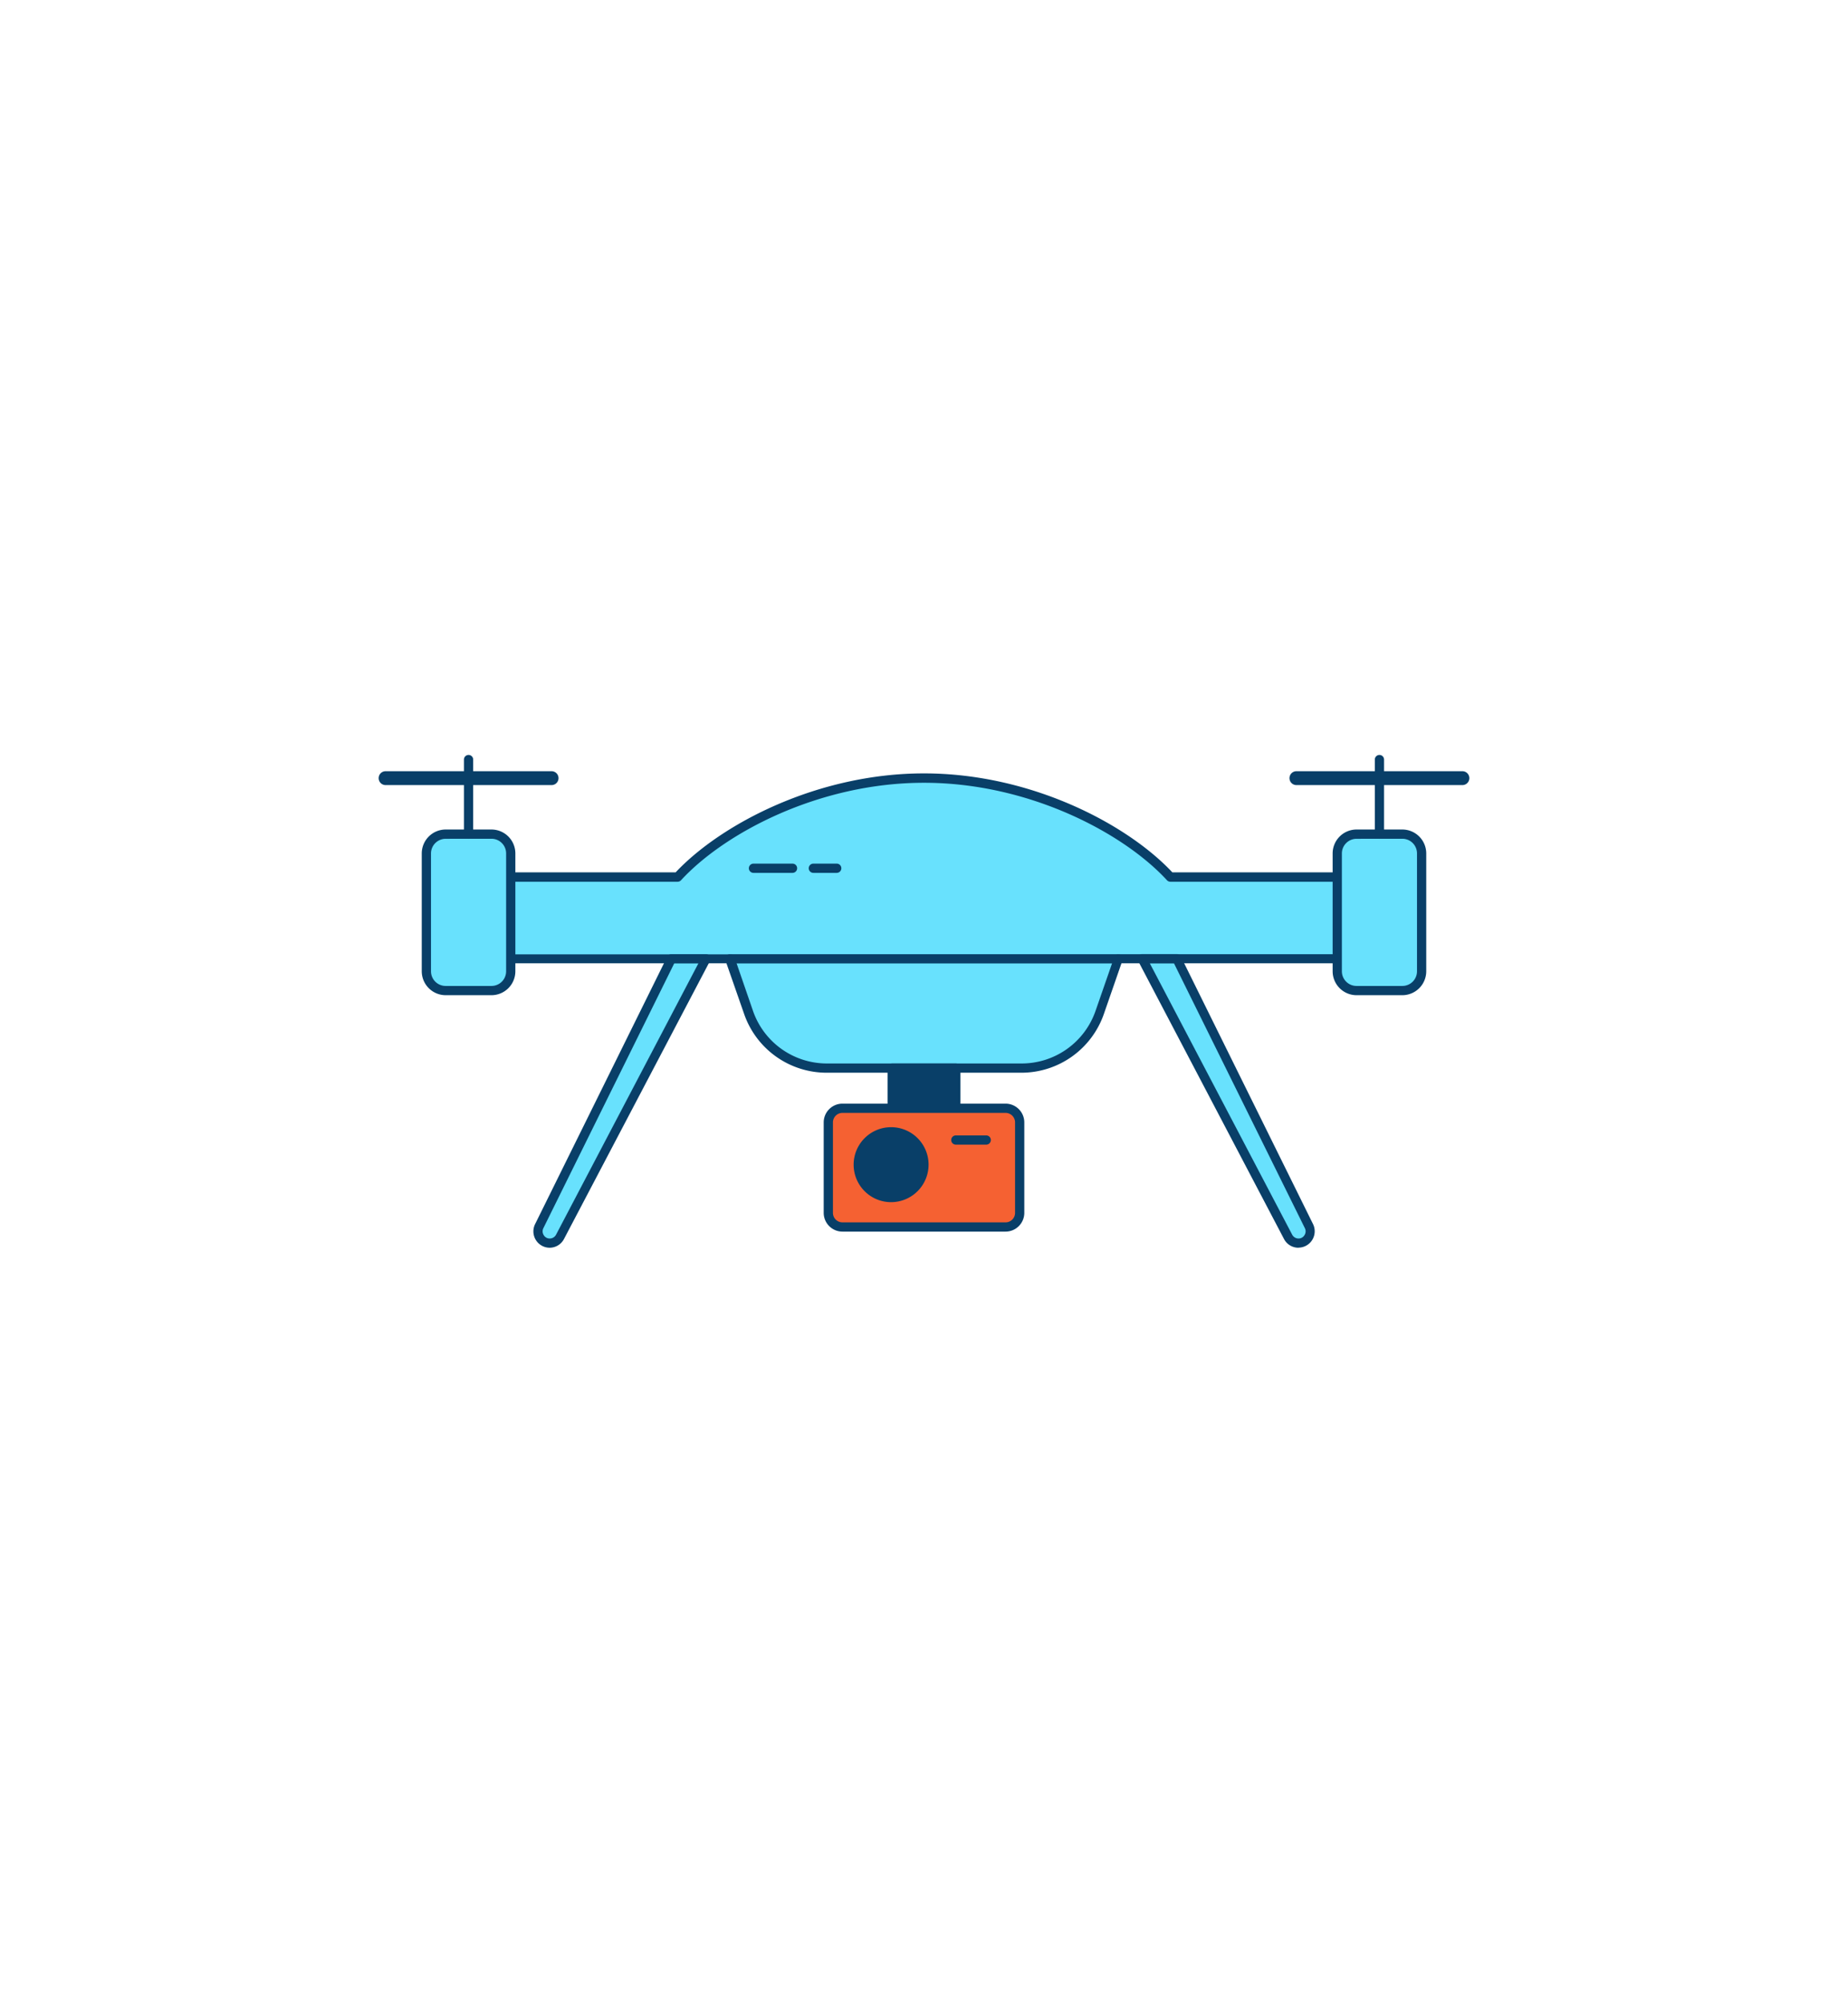 <svg xmlns="http://www.w3.org/2000/svg" viewBox="0 0 400 300" data-imageid="settings-d" imageName="Drone" class="illustrations_image" style="width: 277px;"><g id="_486_drone_outline" data-name="#486_drone_outline"><path d="M305.39,132a8.81,8.81,0,0,1-8.84,8.84H242L238,152.44a17.9,17.9,0,0,1-16.91,12H178.91a17.89,17.89,0,0,1-16.89-12L158,140.8H103.43a8.84,8.84,0,1,1,0-17.67h43.25c8.72-9.5,29.31-21.41,53.32-21.41s44.6,11.91,53.32,21.41h43.23A8.83,8.83,0,0,1,305.39,132Z" fill="#68e1fd" class="target-color"/><path d="M221.07,165.44H178.91a18.9,18.9,0,0,1-17.83-12.67l-3.84-11H103.43a9.84,9.84,0,0,1,0-19.67h42.81c9.75-10.38,30.58-21.41,53.76-21.41s44,11,53.76,21.41h42.79a9.84,9.84,0,0,1,9.84,9.83,9.83,9.83,0,0,1-9.84,9.84H242.74l-3.82,11A18.91,18.91,0,0,1,221.07,165.44ZM103.43,124.13A7.82,7.82,0,0,0,95.61,132a7.84,7.84,0,0,0,7.82,7.84H158a1,1,0,0,1,1,.67L163,152.11a16.92,16.92,0,0,0,15.95,11.33h42.16a16.93,16.93,0,0,0,16-11.32l4.05-11.65a1,1,0,0,1,.94-.67h54.52a7.83,7.83,0,0,0,5.55-2.3,7.75,7.75,0,0,0,2.29-5.54,7.84,7.84,0,0,0-7.84-7.83H253.32a1,1,0,0,1-.73-.33c-9.34-10.15-29.77-21.08-52.59-21.08s-43.25,10.93-52.59,21.08a1,1,0,0,1-.73.33Z" fill="#093f68"/><rect x="92.29" y="113.84" width="18.26" height="33.83" rx="4.17" fill="#68e1fd" class="target-color"/><path d="M106.38,148.67H96.46a5.18,5.18,0,0,1-5.17-5.17V118a5.18,5.18,0,0,1,5.17-5.17h9.92a5.18,5.18,0,0,1,5.17,5.17V143.5A5.18,5.18,0,0,1,106.38,148.67Zm-9.92-33.83A3.17,3.17,0,0,0,93.29,118V143.5a3.17,3.17,0,0,0,3.17,3.17h9.92a3.17,3.17,0,0,0,3.17-3.17V118a3.17,3.17,0,0,0-3.17-3.17Z" fill="#093f68"/><path d="M101.42,114.84a1,1,0,0,1-1-1V97.7a1,1,0,0,1,2,0v16.14A1,1,0,0,1,101.42,114.84Z" fill="#093f68"/><path d="M119.39,103.22H83.46a1.5,1.5,0,0,1,0-3h35.93a1.5,1.5,0,1,1,0,3Z" fill="#093f68"/><rect x="289.45" y="113.84" width="18.26" height="33.83" rx="4.17" fill="#68e1fd" class="target-color"/><path d="M303.54,148.67h-9.92a5.18,5.18,0,0,1-5.17-5.17V118a5.18,5.18,0,0,1,5.17-5.17h9.92a5.18,5.18,0,0,1,5.17,5.17V143.5A5.18,5.18,0,0,1,303.54,148.67Zm-9.92-33.83a3.17,3.17,0,0,0-3.17,3.17V143.5a3.17,3.17,0,0,0,3.17,3.17h9.92a3.17,3.17,0,0,0,3.17-3.17V118a3.17,3.17,0,0,0-3.17-3.17Z" fill="#093f68"/><path d="M298.58,114.84a1,1,0,0,1-1-1V97.7a1,1,0,1,1,2,0v16.14A1,1,0,0,1,298.58,114.84Z" fill="#093f68"/><path d="M316.54,103.22H280.61a1.5,1.5,0,0,1,0-3h35.93a1.5,1.5,0,0,1,0,3Z" fill="#093f68"/><path d="M242,141.8H158a1,1,0,1,1,0-2H242a1,1,0,1,1,0,2Z" fill="#093f68"/><rect x="193.11" y="164.44" width="13.77" height="8.69" fill="#093f68"/><path d="M206.89,174.13H193.11a1,1,0,0,1-1-1v-8.69a1,1,0,0,1,1-1h13.78a1,1,0,0,1,1,1v8.69A1,1,0,0,1,206.89,174.13Zm-12.78-2h11.78v-6.69H194.11Z" fill="#093f68"/><rect x="179.29" y="173.13" width="41.41" height="25.68" rx="3.06" fill="#f56132"/><path d="M217.65,199.81h-35.3a4.06,4.06,0,0,1-4.06-4.06V176.19a4.06,4.06,0,0,1,4.06-4.06h35.3a4.06,4.06,0,0,1,4.06,4.06v19.56A4.06,4.06,0,0,1,217.65,199.81Zm-35.3-25.68a2.06,2.06,0,0,0-2.06,2.06v19.56a2.06,2.06,0,0,0,2.06,2.06h35.3a2.06,2.06,0,0,0,2.06-2.06V176.19a2.06,2.06,0,0,0-2.06-2.06Z" fill="#093f68"/><circle cx="192.88" cy="185.33" r="7.11" fill="#093f68"/><path d="M192.88,193.44a8.11,8.11,0,1,1,8.11-8.11A8.12,8.12,0,0,1,192.88,193.44Zm0-14.22a6.11,6.11,0,1,0,6.11,6.11A6.12,6.12,0,0,0,192.88,179.22Z" fill="#093f68"/><path d="M213.47,181h-6.58a1,1,0,0,1,0-2h6.58a1,1,0,0,1,0,2Z" fill="#093f68"/><path d="M171.54,122.21h-8.45a1,1,0,0,1,0-2h8.45a1,1,0,0,1,0,2Z" fill="#093f68"/><path d="M181.11,122.21h-5.06a1,1,0,0,1,0-2h5.06a1,1,0,0,1,0,2Z" fill="#093f68"/><path d="M145.26,140.8l-28.59,57.83A2.54,2.54,0,0,0,119,202.3h0a2.54,2.54,0,0,0,2.25-1.36l31.57-60.14Z" fill="#68e1fd" class="target-color"/><path d="M119,203.3a3.54,3.54,0,0,1-3.18-5.11l28.59-57.83a1,1,0,0,1,.9-.56h7.51a1,1,0,0,1,.85.48,1,1,0,0,1,0,1L122.08,201.4A3.52,3.52,0,0,1,119,203.3Zm26.93-61.5-28.32,57.27a1.52,1.52,0,0,0,.08,1.5,1.48,1.48,0,0,0,1.31.73,1.54,1.54,0,0,0,1.36-.83l30.8-58.67Z" fill="#093f68"/><path d="M254.74,140.8l28.59,57.83a2.54,2.54,0,0,1-2.28,3.67h0a2.54,2.54,0,0,1-2.25-1.36L247.23,140.8Z" fill="#68e1fd" class="target-color"/><path d="M281.05,203.3a3.52,3.52,0,0,1-3.13-1.9l-31.57-60.14a1,1,0,0,1,0-1,1,1,0,0,1,.85-.48h7.51a1,1,0,0,1,.9.56l28.59,57.83a3.54,3.54,0,0,1-3.18,5.11Zm-32.16-61.5,30.8,58.67a1.54,1.54,0,0,0,1.36.83,1.48,1.48,0,0,0,1.31-.73,1.52,1.52,0,0,0,.08-1.5L254.12,141.8Z" fill="#093f68"/></g></svg>